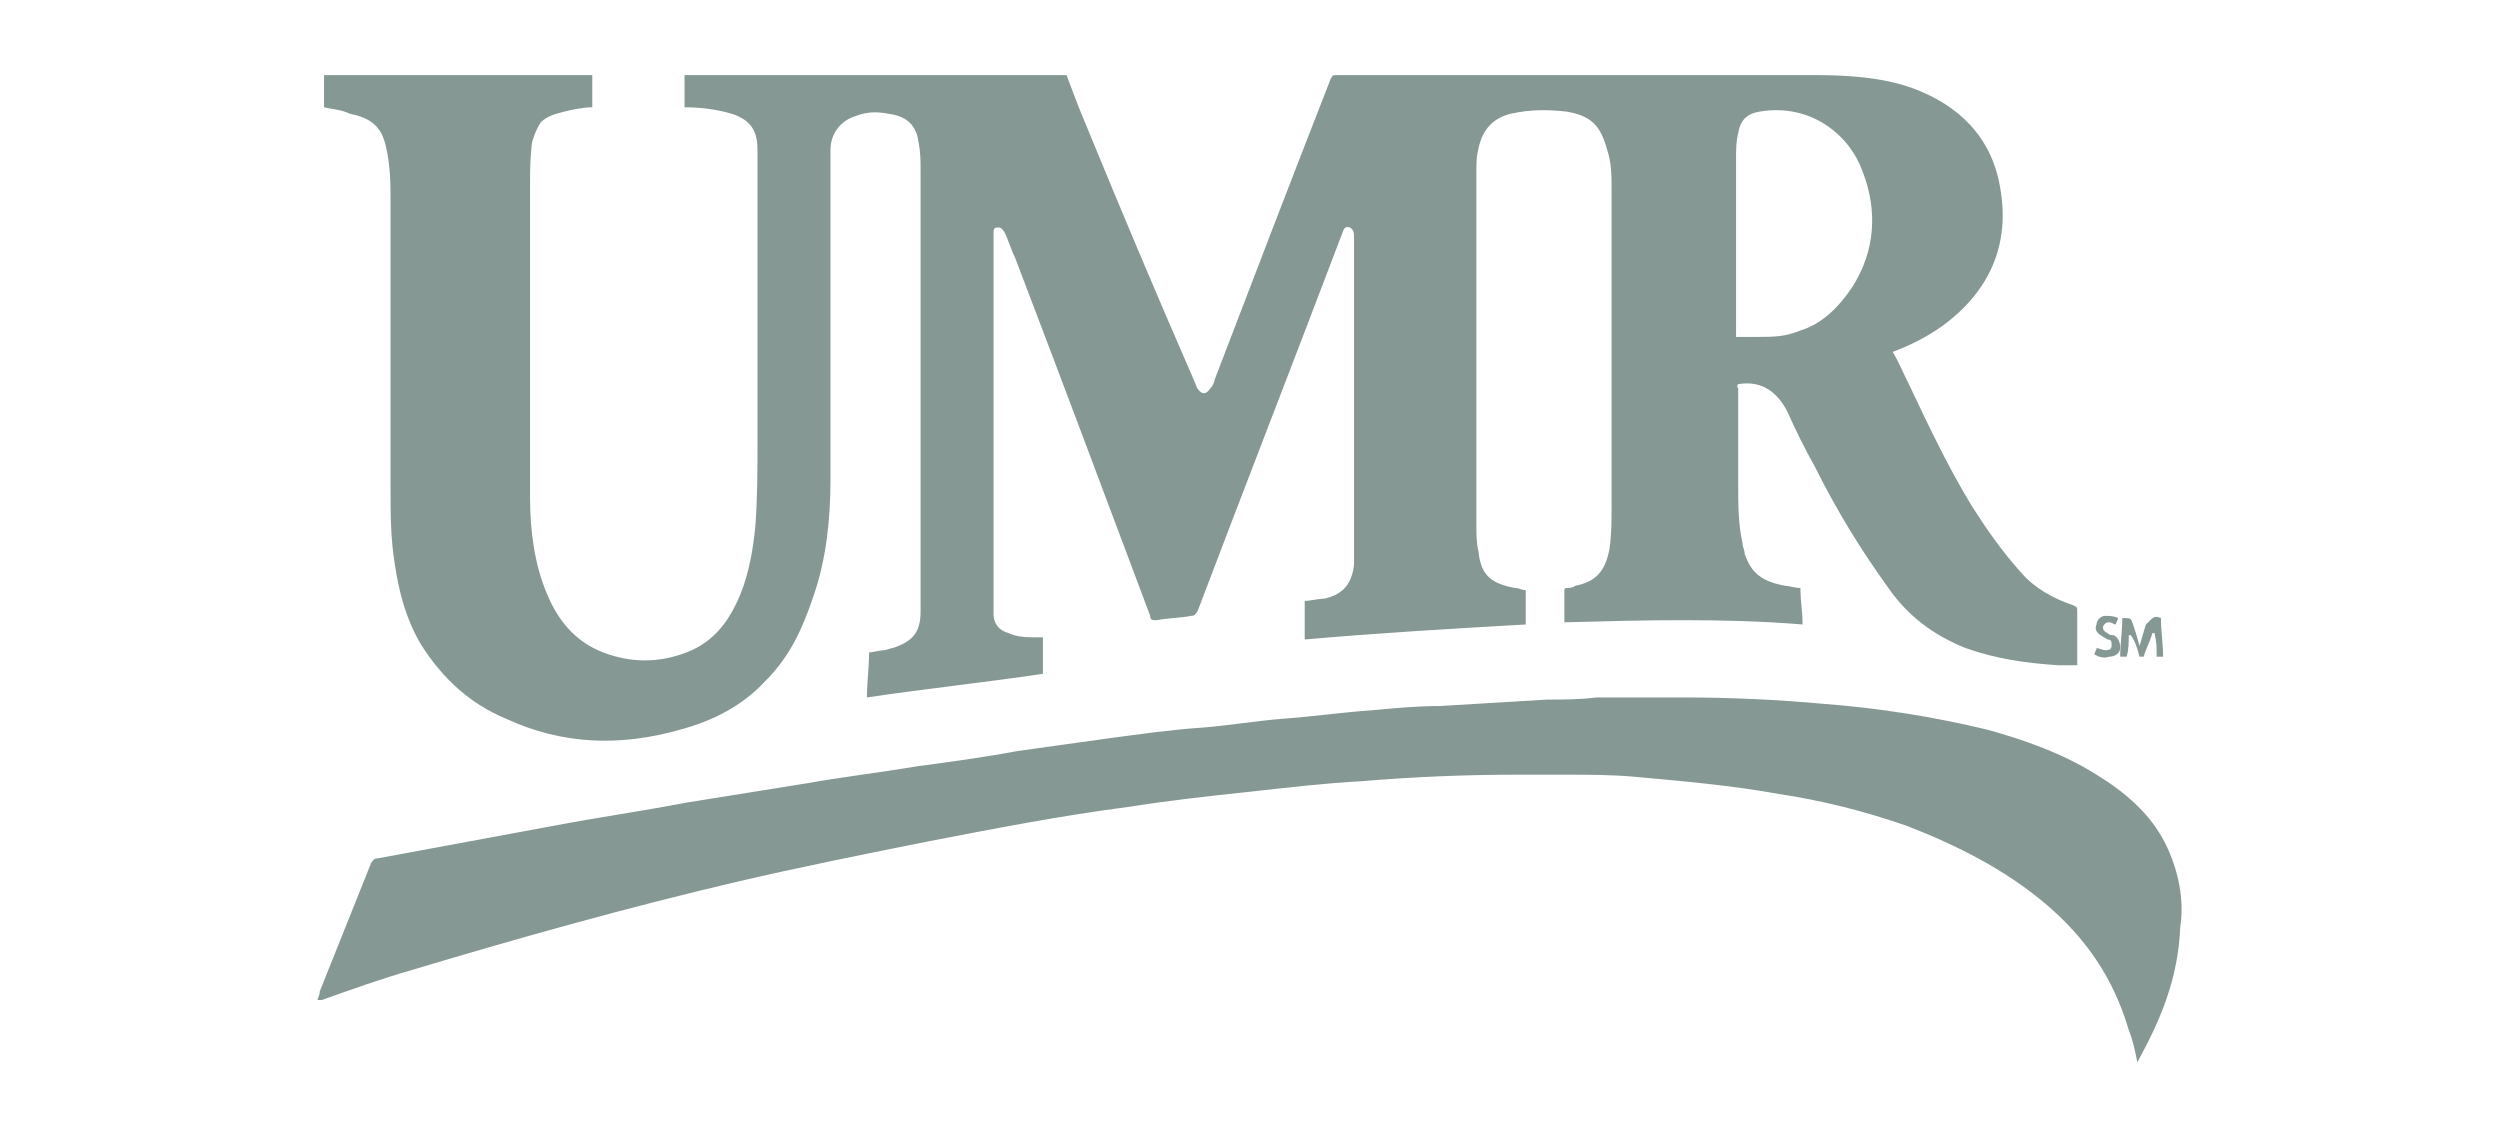 <?xml version="1.0" encoding="utf-8"?>
<!-- Generator: Adobe Illustrator 20.1.0, SVG Export Plug-In . SVG Version: 6.00 Build 0)  -->
<svg version="1.1" id="Layer_1" xmlns="http://www.w3.org/2000/svg" xmlns:xlink="http://www.w3.org/1999/xlink" x="0px" y="0px"
	 viewBox="0 0 116.5 53" enable-background="new 0 0 116.5 53" xml:space="preserve">
<g id="GvPhCA_1_">
	<g>
		<path fill="#859894" d="M15.1,5c0-0.5,0-1,0-1.5c4.2,0,8.3,0,12.5,0c0,0.5,0,1,0,1.5c-0.4,0-0.9,0.1-1.3,0.2
			c-0.4,0.1-0.8,0.2-1.1,0.5C25,6,24.9,6.3,24.8,6.6c-0.1,0.7-0.1,1.4-0.1,2.1c0,4.8,0,9.6,0,14.5c0,1.5,0.2,3.1,0.8,4.5
			c0.5,1.2,1.3,2.2,2.6,2.7c1.3,0.5,2.6,0.5,3.9,0c1.3-0.5,2-1.5,2.5-2.7c0.4-1,0.6-2.1,0.7-3.2c0.1-1.3,0.1-2.6,0.1-4
			c0-4.5,0-9,0-13.5c0-0.9-0.3-1.4-1.2-1.7c-0.7-0.2-1.4-0.3-2.2-0.3c0-0.5,0-1,0-1.5c5.9,0,11.8,0,17.8,0c0.3,0.8,0.6,1.6,0.9,2.3
			c1.6,3.9,3.2,7.7,4.9,11.6c0.1,0.2,0.2,0.5,0.3,0.7c0.2,0.3,0.4,0.3,0.6,0c0.1-0.1,0.2-0.3,0.2-0.4c1.8-4.7,3.6-9.4,5.4-14
			c0.1-0.2,0.1-0.2,0.3-0.2c7.4,0,14.9,0,22.3,0c1.5,0,3.1,0.1,4.5,0.6c2.2,0.8,3.7,2.3,4.1,4.6c0.5,2.7-0.5,4.9-2.7,6.5
			c-0.7,0.5-1.5,0.9-2.3,1.2c0.3,0.5,0.5,1,0.8,1.6c0.9,1.9,1.8,3.8,2.9,5.6c0.7,1.1,1.4,2.1,2.3,3.1c0.6,0.7,1.5,1.2,2.4,1.5
			c0.2,0.1,0.2,0.1,0.2,0.3c0,0.8,0,1.7,0,2.5c-0.3,0-0.6,0-0.9,0c-1.5-0.1-2.9-0.3-4.3-0.8c-1.5-0.6-2.7-1.5-3.6-2.8
			c-1.3-1.8-2.4-3.6-3.4-5.6c-0.5-0.9-0.9-1.7-1.3-2.6c-0.4-0.8-1.1-1.5-2.3-1.3c-0.1,0.1,0,0.2,0,0.2c0,1.5,0,2.9,0,4.4
			c0,1,0,1.9,0.2,2.8c0,0.2,0.1,0.3,0.1,0.5c0.3,0.9,0.8,1.3,1.9,1.5c0.2,0,0.4,0.1,0.7,0.1c0,0.6,0.1,1.1,0.1,1.7
			c-3.7-0.3-7.4-0.2-11.1-0.1c0-0.5,0-1,0-1.5c0-0.1,0.1-0.1,0.1-0.1c0.1,0,0.3,0,0.4-0.1c1-0.2,1.4-0.7,1.6-1.7
			c0.1-0.7,0.1-1.3,0.1-2c0-4.9,0-9.9,0-14.8c0-0.6,0-1.2-0.2-1.8c-0.3-1.1-0.7-1.6-1.9-1.8c-0.9-0.1-1.7-0.1-2.6,0.1
			c-0.8,0.2-1.3,0.7-1.5,1.6c-0.1,0.4-0.1,0.7-0.1,1.1c0,0.1,0,0.1,0,0.2c0,5.4,0,10.9,0,16.3c0,0.4,0,0.8,0.1,1.2
			c0.1,1.1,0.6,1.5,1.7,1.7c0.2,0,0.3,0.1,0.5,0.1c0,0.3,0,0.5,0,0.8c0,0.3,0,0.5,0,0.8c-3.5,0.2-6.9,0.4-10.3,0.7
			c0-0.6,0-1.2,0-1.8c0.3,0,0.6-0.1,0.9-0.1c0.9-0.2,1.3-0.7,1.4-1.6c0-0.2,0-0.5,0-0.7c0-4.8,0-9.7,0-14.5c0-0.2,0-0.4-0.2-0.5
			c-0.3-0.1-0.3,0.2-0.4,0.4c-2.2,5.8-4.5,11.7-6.7,17.5c-0.1,0.1-0.1,0.2-0.3,0.2c-0.5,0.1-1.1,0.1-1.6,0.2c-0.2,0-0.3,0-0.3-0.2
			c-2.1-5.6-4.2-11.2-6.3-16.7c-0.2-0.4-0.3-0.8-0.5-1.2c-0.1-0.1-0.1-0.2-0.3-0.2c-0.2,0-0.2,0.1-0.2,0.3c0,0.1,0,0.1,0,0.2
			c0,2,0,4,0,6.1c0,3.1,0,6.1,0,9.2c0,0.7,0,1.4,0,2.2c0,0.5,0.3,0.8,0.7,0.9c0.4,0.2,0.9,0.2,1.4,0.2c0.1,0,0.1,0,0.2,0
			c0,0.6,0,1.1,0,1.7c-2.7,0.4-5.5,0.7-8.2,1.1c0-0.7,0.1-1.4,0.1-2.1c0.2,0,0.5-0.1,0.7-0.1c0.1,0,0.3-0.1,0.4-0.1
			c0.9-0.3,1.3-0.7,1.3-1.7c0-0.3,0-0.6,0-1c0-3,0-6.1,0-9.1c0-2.1,0-4.2,0-6.3c0-1.4,0-2.8,0-4.2c0-0.4,0-0.8-0.1-1.3
			c-0.1-0.8-0.6-1.2-1.4-1.3c-0.5-0.1-1-0.1-1.5,0.1c-0.7,0.2-1.2,0.8-1.2,1.6c0,0.1,0,0.2,0,0.4c0,5,0,10,0,15
			c0,1.8-0.2,3.7-0.8,5.4c-0.5,1.5-1.1,2.8-2.2,3.9c-1.1,1.2-2.5,1.9-4,2.3c-2.8,0.8-5.5,0.7-8.1-0.5c-1.7-0.7-3-1.9-4-3.5
			c-0.7-1.2-1-2.4-1.2-3.7c-0.2-1.2-0.2-2.4-0.2-3.6c0-4.4,0-8.8,0-13.2c0-0.9,0-1.7-0.2-2.6c-0.2-1-0.7-1.4-1.7-1.6
			C15.9,5.1,15.5,5.1,15.1,5z M80.9,15.7c0.4,0,0.7,0,1,0c0.7,0,1.3,0,2-0.3c1-0.3,1.8-1.1,2.4-2c1.1-1.7,1.2-3.6,0.5-5.4
			c-0.6-1.7-2.4-3.2-4.8-2.8c-0.6,0.1-0.9,0.4-1,1c-0.1,0.4-0.1,0.8-0.1,1.2c0,2.6,0,5.2,0,7.9C80.9,15.4,80.9,15.6,80.9,15.7z"/>
		<path fill="#859894" d="M99.6,49.5c-0.1-0.5-0.2-1-0.4-1.5c-0.7-2.4-2-4.3-3.9-5.9c-1.9-1.6-4.1-2.7-6.4-3.6c-2-0.7-4-1.2-6-1.5
			c-2.2-0.4-4.5-0.6-6.7-0.8c-1.1-0.1-2.2-0.1-3.3-0.1c-0.7,0-1.5,0-2.2,0c-2.4,0-4.8,0.1-7.2,0.3c-1.8,0.1-3.5,0.3-5.3,0.5
			c-1.9,0.2-3.7,0.4-5.6,0.7c-3.1,0.4-6.2,1-9.3,1.6c-3,0.6-6,1.2-9,1.9c-5.1,1.2-10.1,2.6-15.1,4.1c-1.4,0.4-2.8,0.9-4.2,1.4
			c0,0-0.1,0-0.2,0c0-0.1,0.1-0.2,0.1-0.4c0.8-2,1.6-4,2.4-6c0.1-0.1,0.1-0.2,0.3-0.2c2.7-0.5,5.4-1,8.1-1.5
			c2.1-0.4,4.2-0.7,6.3-1.1c1.9-0.3,3.7-0.6,5.6-0.9c1.7-0.3,3.4-0.5,5.2-0.8c1.5-0.2,3-0.4,4.6-0.7c1.4-0.2,2.9-0.4,4.3-0.6
			c1.5-0.2,2.9-0.4,4.4-0.5c1.2-0.1,2.4-0.3,3.6-0.4c1.4-0.1,2.8-0.3,4.2-0.4c1.1-0.1,2.1-0.2,3.2-0.2c1.7-0.1,3.3-0.2,5-0.3
			c0.8,0,1.5,0,2.3-0.1c1.3,0,2.7,0,4,0c2.2,0,4.4,0.1,6.6,0.3c2.6,0.2,5.1,0.6,7.6,1.2c1.8,0.5,3.5,1.1,5.1,2.1
			c1.3,0.8,2.5,1.8,3.2,3.2c0.6,1.2,0.9,2.6,0.7,3.9C101.5,45.6,100.7,47.5,99.6,49.5C99.6,49.4,99.6,49.5,99.6,49.5z"/>
		<path fill="#859894" d="M100.7,28.8c0,0.6,0.1,1.2,0.1,1.8c-0.1,0-0.2,0-0.3,0c0-0.4,0-0.7-0.1-1.1c0,0,0,0-0.1,0
			c-0.1,0.4-0.3,0.7-0.4,1.1c-0.1,0-0.2,0-0.2,0c-0.1-0.4-0.2-0.7-0.4-1c0,0,0,0-0.1,0c0,0.3,0,0.7-0.1,1c-0.1,0-0.2,0-0.3,0
			c0-0.6,0.1-1.2,0.1-1.8c0.4,0,0.4,0,0.5,0.3c0.1,0.3,0.2,0.6,0.3,1c0.1-0.3,0.2-0.7,0.3-1C100.4,28.7,100.4,28.7,100.7,28.8z"/>
		<path fill="#859894" d="M97.6,30.5c0-0.1,0.1-0.2,0.1-0.3c0.1,0,0.3,0.1,0.4,0.1c0.1,0,0.3,0,0.3-0.2c0-0.2,0-0.3-0.2-0.3
			c-0.1-0.1-0.2-0.1-0.3-0.2c-0.2-0.1-0.3-0.3-0.2-0.5c0-0.2,0.2-0.4,0.4-0.4c0.2,0,0.4,0,0.6,0.1c0,0.1-0.1,0.2-0.1,0.3
			c-0.1,0-0.2-0.1-0.3-0.1c-0.1,0-0.2,0-0.3,0.2c0,0.1,0,0.2,0.2,0.3c0.1,0.1,0.2,0.1,0.3,0.1c0.2,0.1,0.3,0.3,0.3,0.6
			c0,0.2-0.2,0.4-0.5,0.4C98,30.7,97.8,30.6,97.6,30.5z"/>
	</g>
</g>
</svg>
